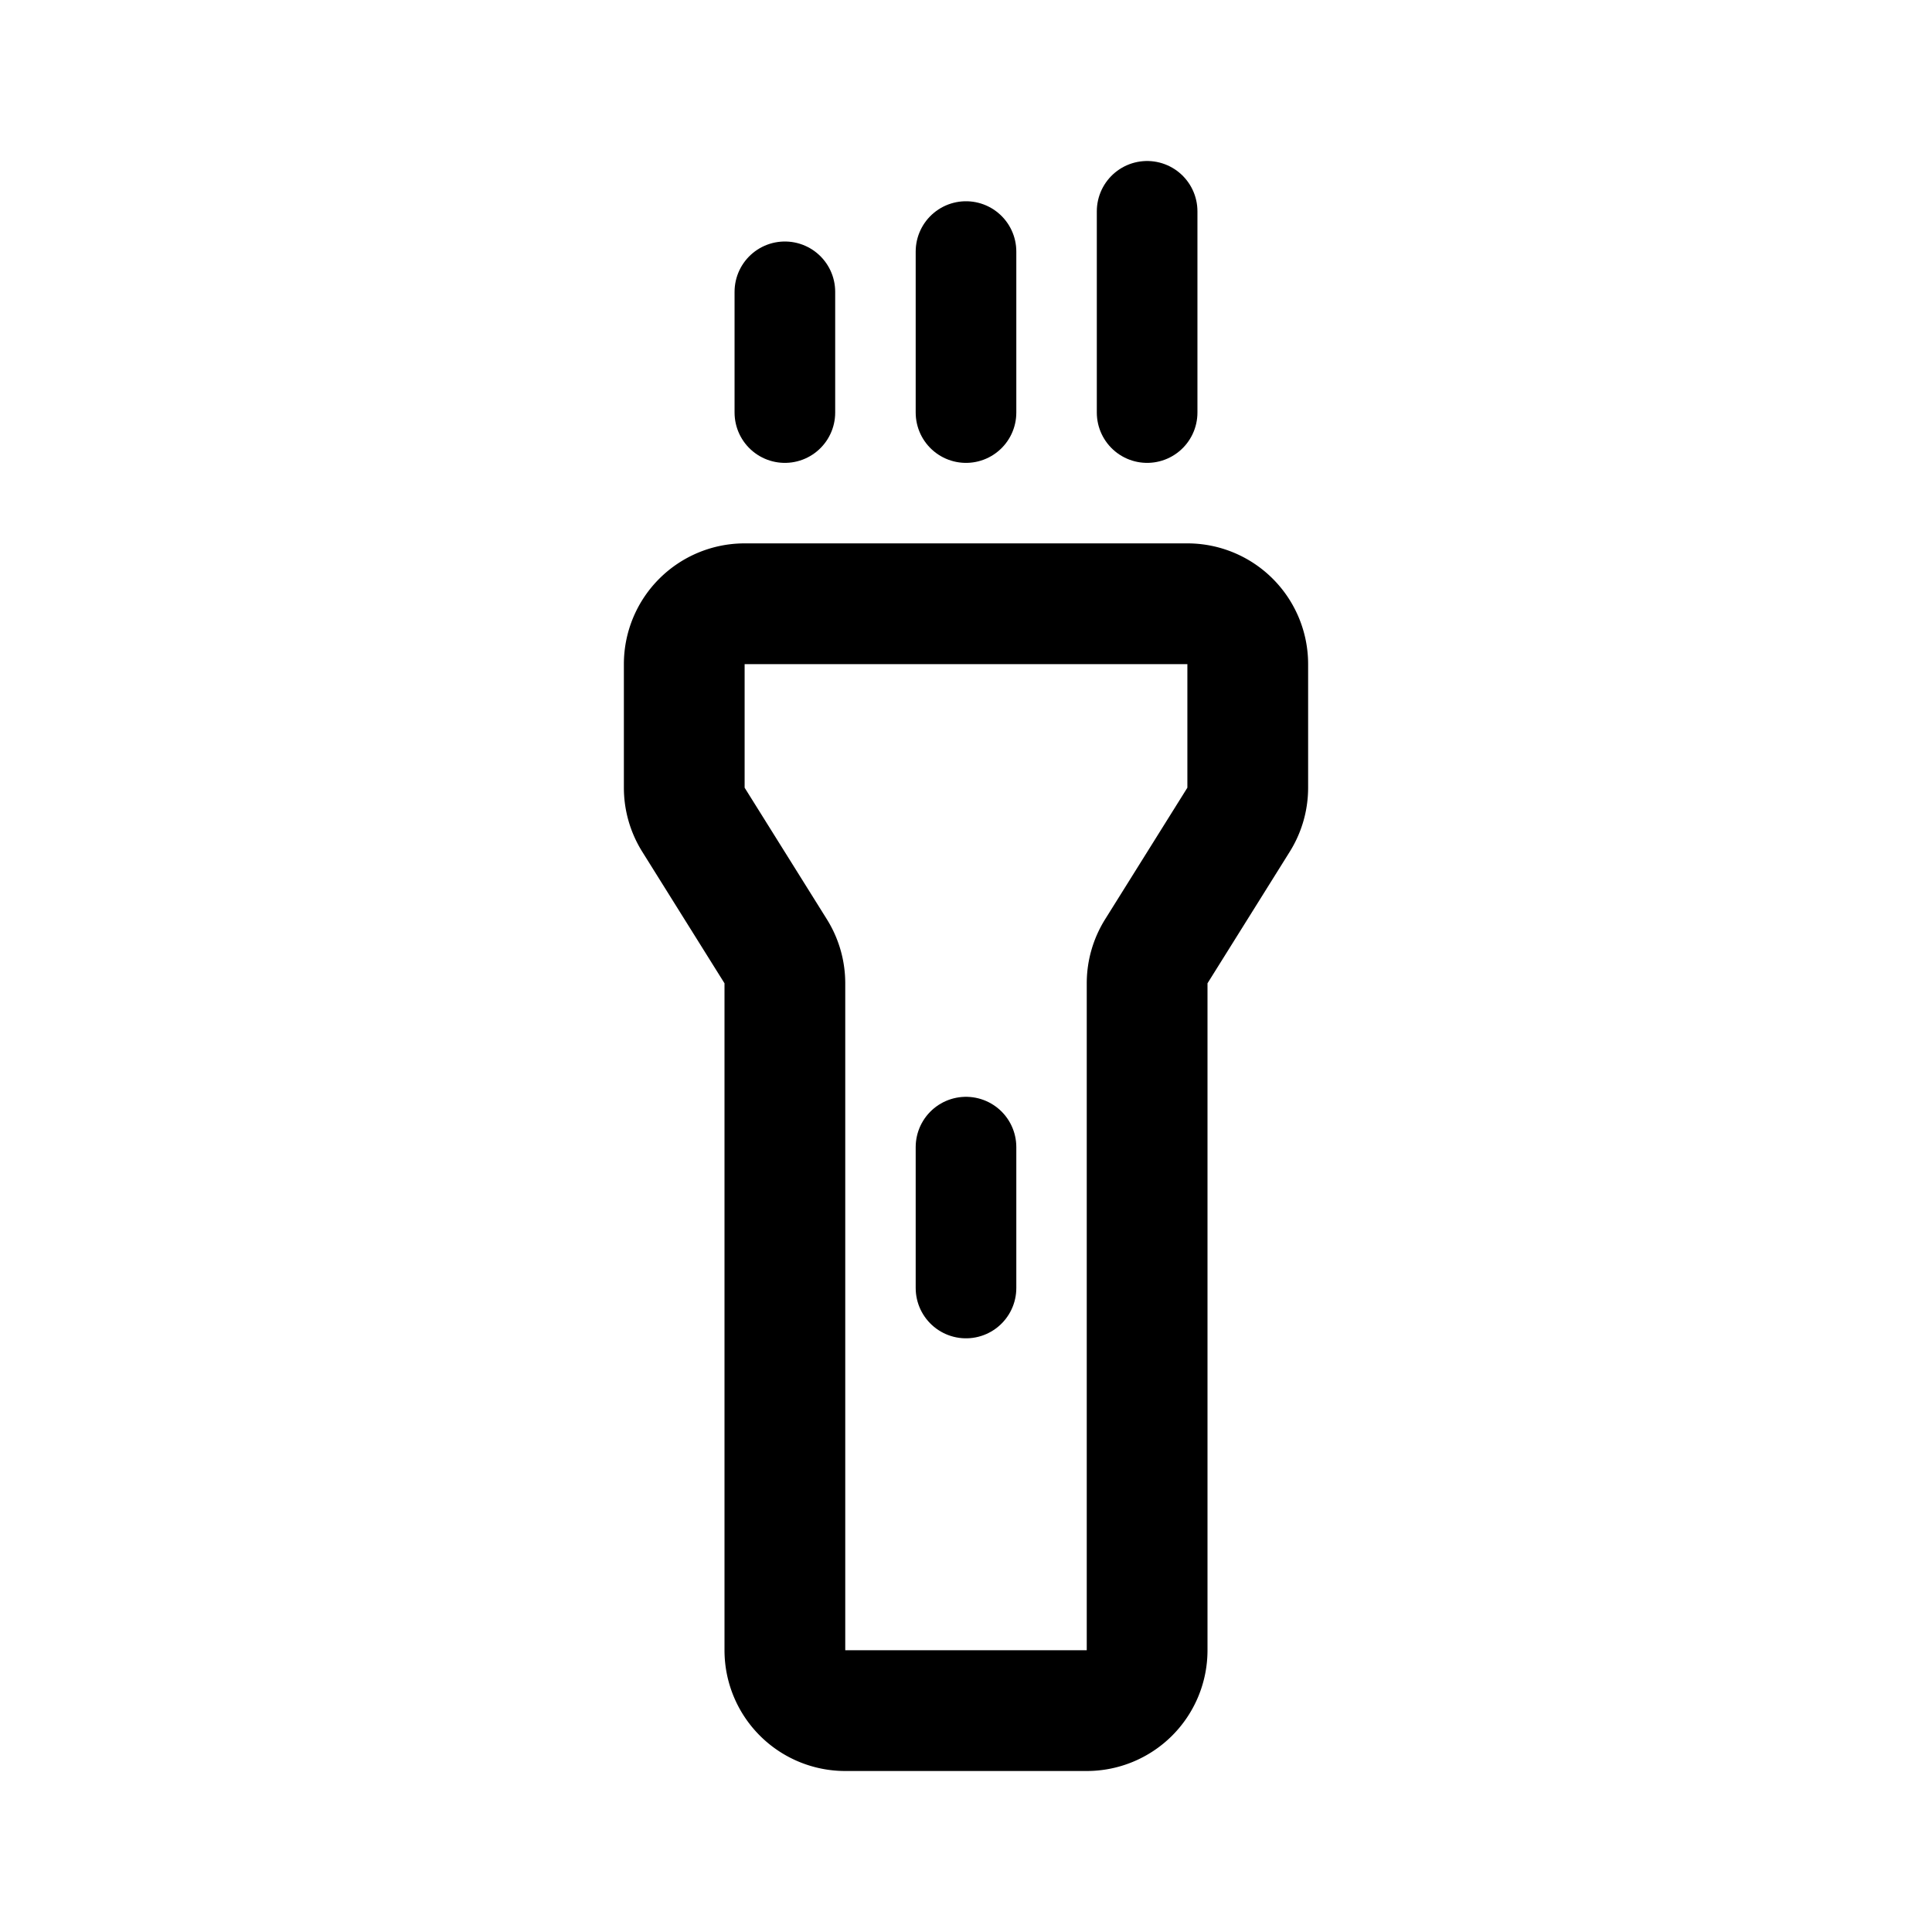 <svg xmlns="http://www.w3.org/2000/svg" width="192" height="192" fill="none" viewBox="0 0 192 192"><path stroke="#000" stroke-linecap="round" stroke-linejoin="round" stroke-width="12" d="M68 66a6 6 0 0 1 6-6h44a6 6 0 0 1 6 6v12.28a6 6 0 0 1-.912 3.18l-8.176 13.08a6 6 0 0 0-.912 3.18V164a6 6 0 0 1-6 6H84a6 6 0 0 1-6-6V97.72a6 6 0 0 0-.912-3.18l-8.176-13.08A6 6 0 0 1 68 78.28z"/><path stroke="#000" stroke-linecap="round" stroke-linejoin="round" stroke-width="10" d="M96 128v-14m0-73V25m18 16V21M78 41V29"/></svg>